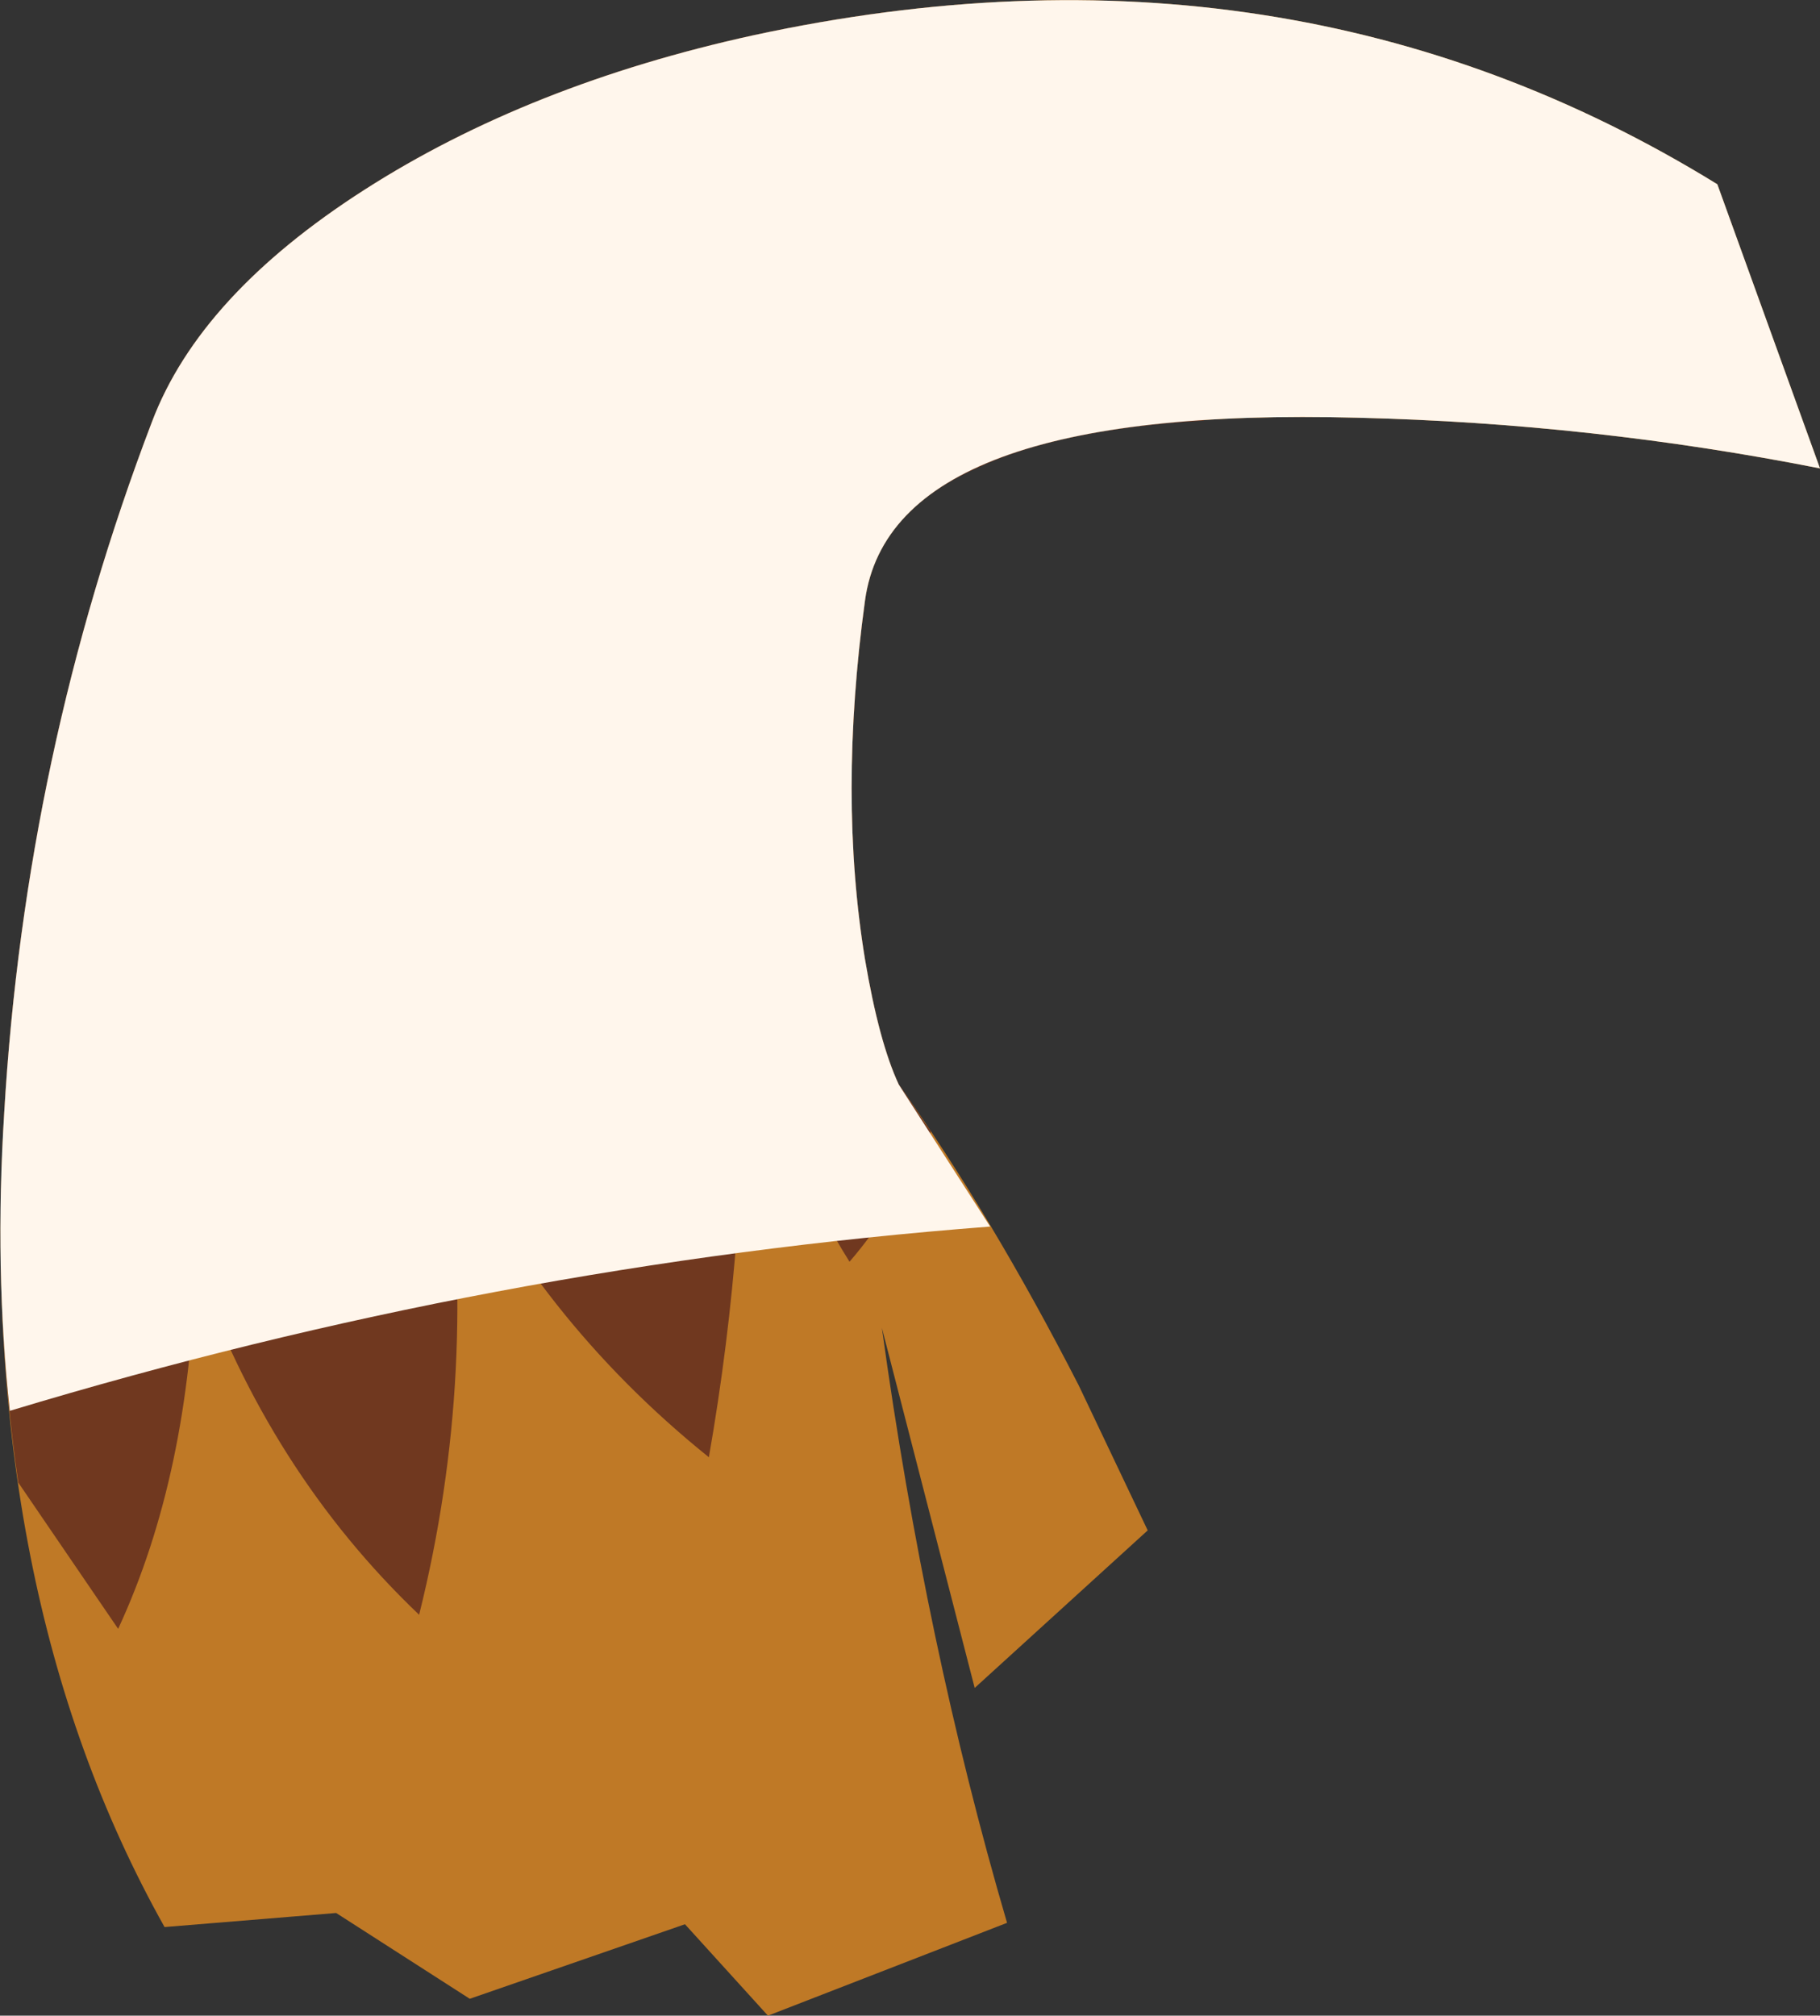 <?xml version="1.0" encoding="UTF-8" standalone="no"?>
<svg xmlns:xlink="http://www.w3.org/1999/xlink" height="71.65px" width="64.7px" xmlns="http://www.w3.org/2000/svg">
  <rect width="100%" height="100%" fill="#333333" stroke="none"/>
  <g transform="matrix(1.0, 0.0, 0.0, 1.0, 21.65, 12.25)">
    <path d="M5.15 -11.0 Q24.15 -15.1 39.4 -5.7 L43.05 4.4 Q34.95 2.8 26.65 2.6 10.05 2.15 9.1 9.1 8.15 16.05 9.1 21.85 9.6 24.8 10.3 26.3 13.6 30.95 16.7 37.0 L19.15 42.15 13.0 47.75 9.7 34.95 Q11.25 46.2 14.15 56.1 L5.65 59.4 2.7 56.15 -4.95 58.8 -9.7 55.75 -15.8 56.25 Q-22.5 44.3 -21.5 27.3 -20.75 14.55 -16.25 2.75 -14.55 -1.75 -8.7 -5.5 -2.85 -9.25 5.15 -11.0" fill="#bf7926" fill-rule="evenodd" stroke="none"/>
    <path d="M5.15 -11.0 Q14.2 -12.95 22.45 -11.8 L21.15 2.7 Q16.0 3.0 13.05 4.4 9.5 6.0 9.1 9.1 8.15 16.05 9.1 21.85 9.6 24.8 10.3 26.3 L10.45 26.5 11.25 27.7 11.4 27.9 11.45 27.95 Q10.15 30.75 8.55 32.6 6.4 29.2 4.75 23.55 4.95 31.55 3.55 39.55 -2.6 34.6 -5.85 27.65 -4.6 36.5 -6.75 45.15 -12.1 40.05 -14.7 32.65 -14.9 40.15 -17.45 45.65 L-21.0 40.45 Q-21.9 34.3 -21.5 27.3 -20.75 14.55 -16.25 2.75 -14.55 -1.75 -8.7 -5.5 -2.85 -9.25 5.15 -11.0" fill="#70381f" fill-rule="evenodd" stroke="none"/>
    <path d="M5.15 -11.0 Q24.15 -15.1 39.4 -5.7 L43.05 4.4 Q34.95 2.8 26.65 2.6 10.05 2.15 9.1 9.1 8.15 16.05 9.1 21.85 9.6 24.8 10.3 26.3 L13.55 31.35 Q-4.1 32.7 -21.3 37.9 -21.85 32.85 -21.5 27.3 -20.75 14.55 -16.25 2.75 -14.55 -1.75 -8.7 -5.5 -2.85 -9.25 5.15 -11.0" fill="#fff6ec" fill-rule="evenodd" stroke="none"/>
  </g>
</svg>
